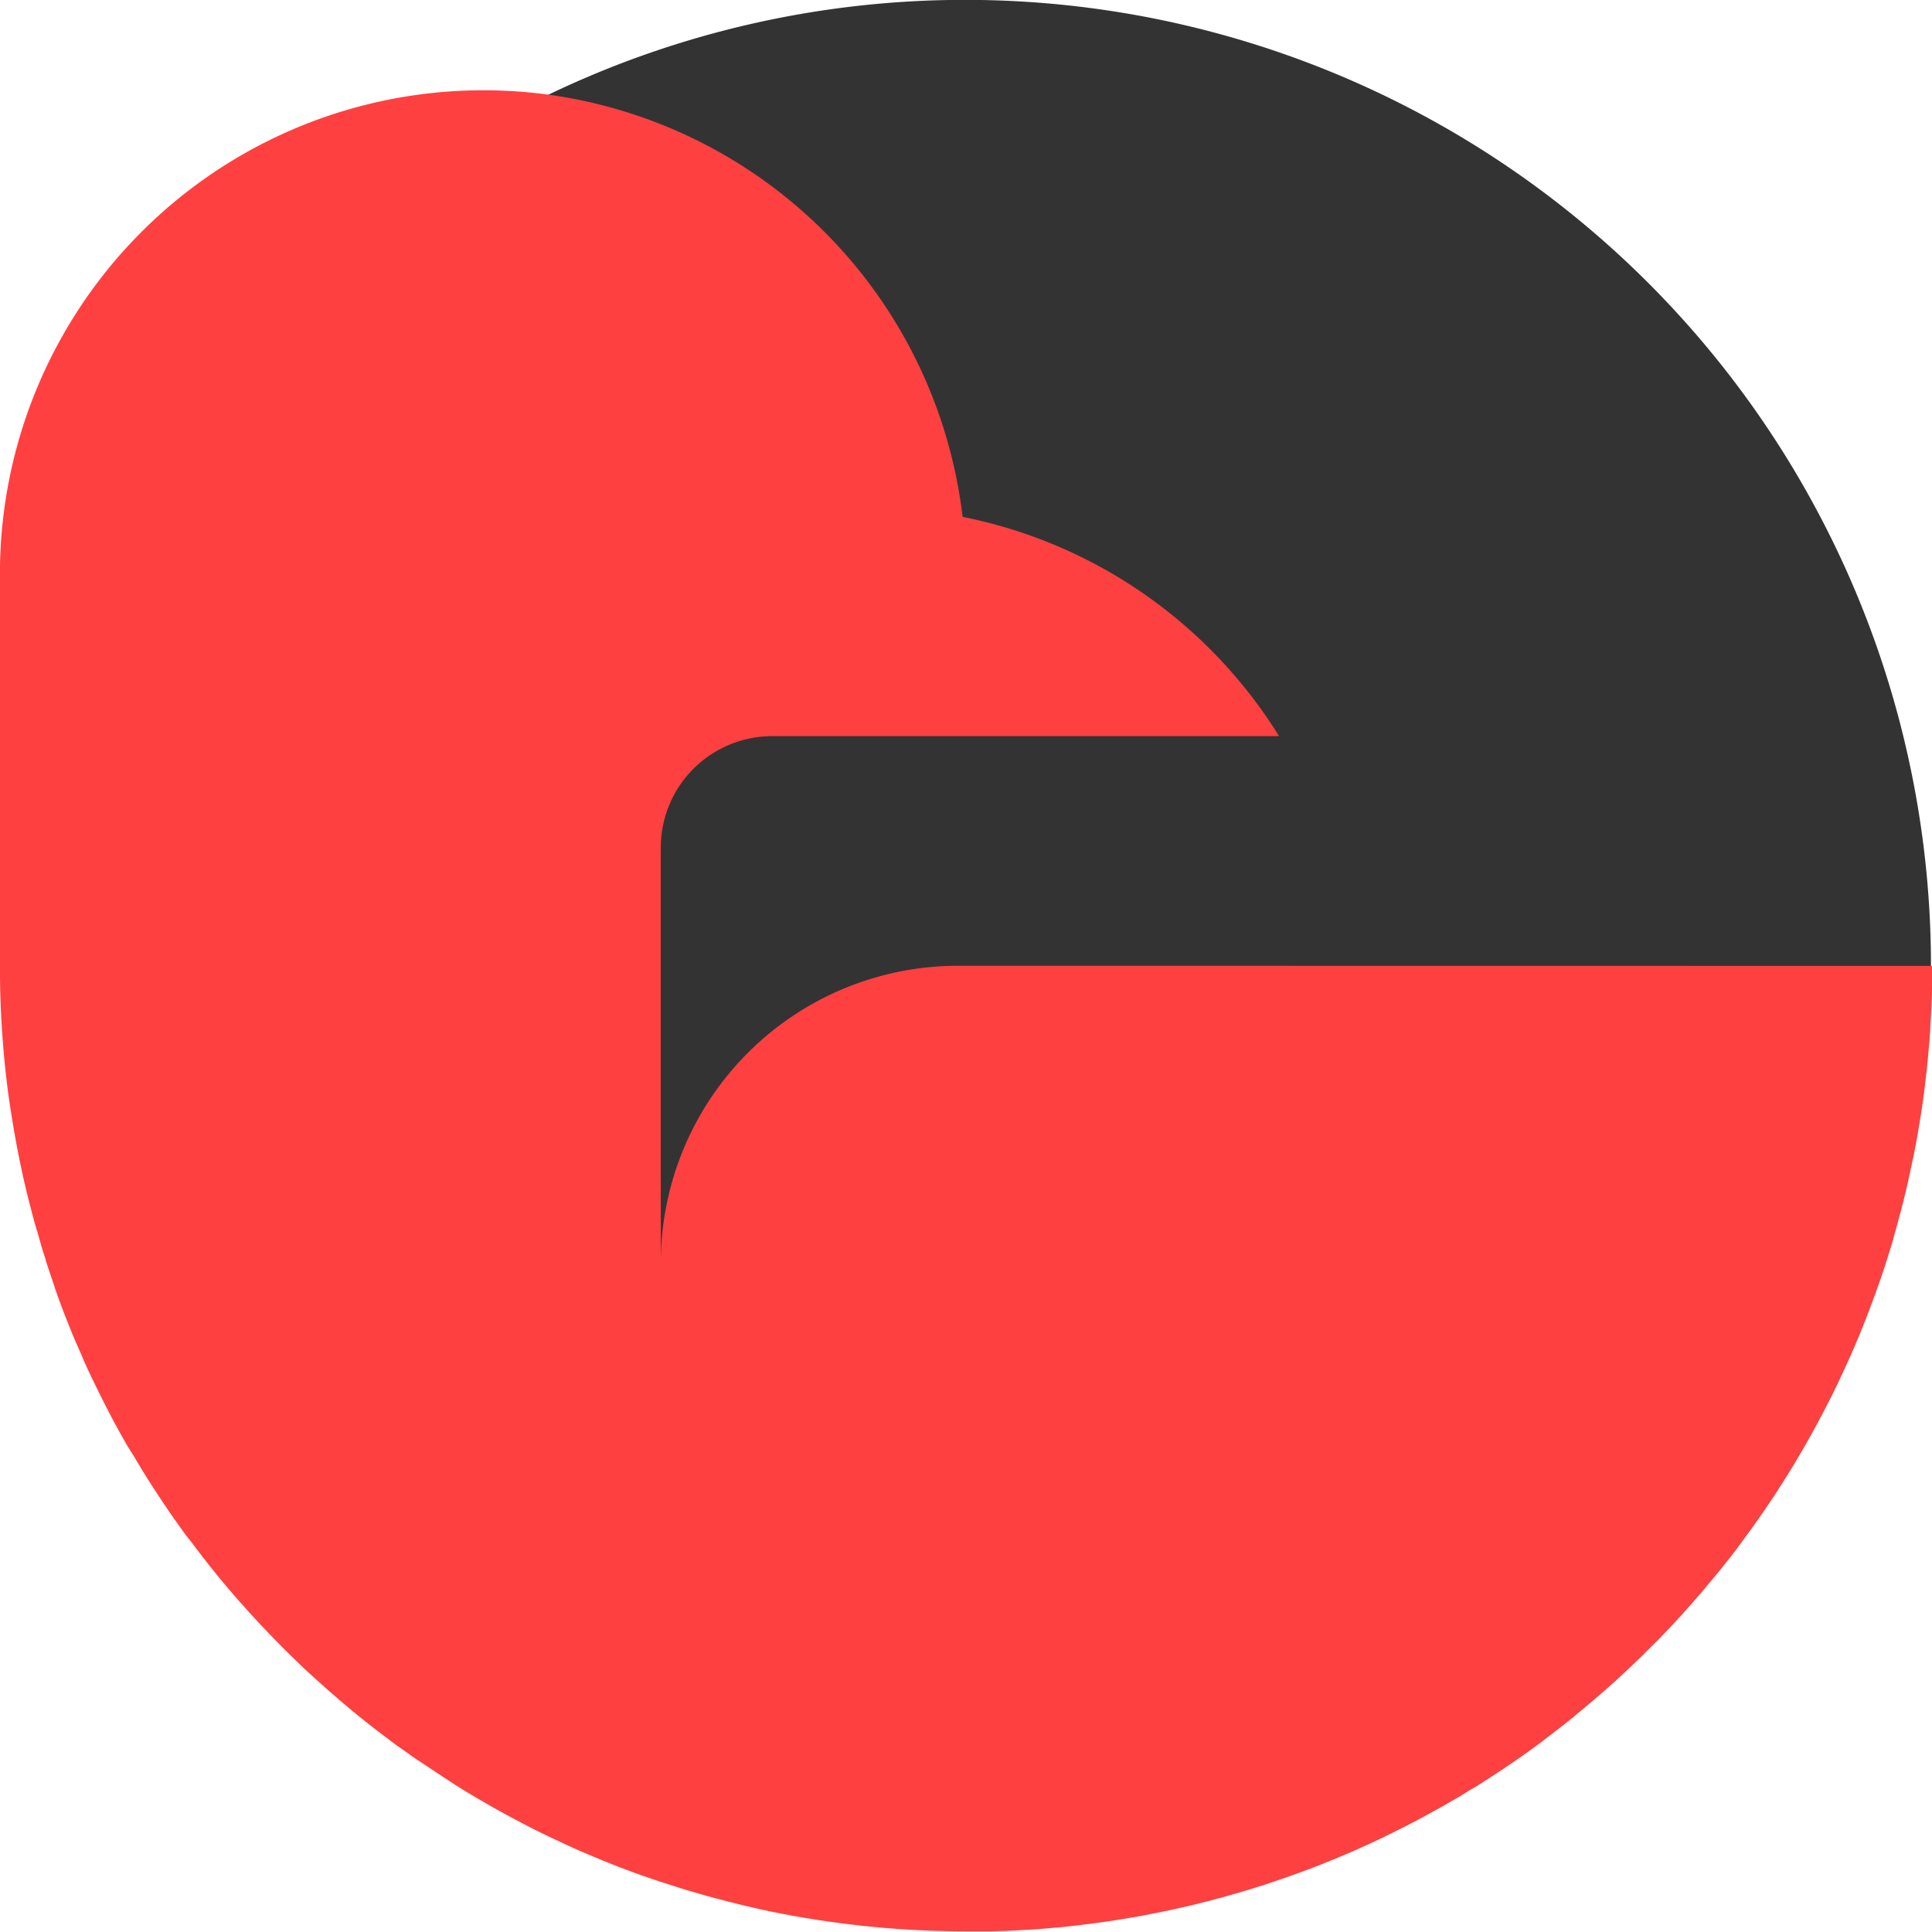 <svg id="Layer_6" data-name="Layer 6" xmlns="http://www.w3.org/2000/svg" viewBox="0 0 302.29 302.27"><defs><style>.cls-1{fill:#333;}.cls-2{fill:#ff4040;}</style></defs><title>logo</title><g id="Layer_2" data-name="Layer 2"><path class="cls-1" d="M151.15,0A150.57,150.57,0,0,0,85.82,14.83C35.06,39.2,48,91.08,48,151.15c0,13.2-3.18-1,0,11.25.27,1-20.16,29-19.87,30.07.12.43.24.87.38,1.3l.09.31c.29,1,.59,2,.91,3l0,.09a2.58,2.58,0,0,1,.08.26c.43,1.32,8.89,2.64,9.35,3.94a.19.19,0,0,1,0,.07c.69,1.95,1.41,3.87,2.17,5.78q1.93,4.81,4.17,9.46c.53,1.1,1.08,2.19,1.63,3.28q1.68,3.26,3.49,6.42l.92,1.58q1.86,3.13,3.86,6.18,1.5,2.28,3.08,4.5c.34.5.7,1,1.06,1.48l1.08,1.46q2.73,3.63,5.65,7.1l1.18,1.38q1.78,2.05,3.63,4c1.24,1.32,2.5,2.63,3.78,3.91.85.85,1.72,1.7,2.59,2.53.46.45.92.88,1.39,1.31,1.31,1.21,2.63,2.4,4,3.57l1.38,1.18q1.73,1.45,3.5,2.88t3.6,2.77c.49.38,1,.75,1.51,1.12l1.43,1c.5.36,1,.71,1.49,1.05,1.49,1,3,2,4.54,3l1.54,1c1.54,1,3.11,1.9,4.69,2.81s3.18,1.79,4.8,2.65q3.24,1.69,6.56,3.26,2.51,1.15,5,2.24l1.7.71c2.27.92,4.58-15.37,6.9-14.55h0c15.71,5.52,2.18,8.53,19.79,8.53,6.52,0-16.38-12.56-10.07-13.36q2.83-.36,5.64-.83l1.86-.32,1.17-.21,1-.2c1.88-.36,3.75-.77,5.62-1.2,1.07-.25,2.14-.52,3.21-.79l.22-.06,2.2-.59c2.19-.6,4.37-1.24,6.52-2l.17-.06c2.88-.93,5.73-1.95,8.53-3.06l.19-.08q3.33-1.32,6.59-2.79l.24-.11,1.69-.78c1-.48,2-1,3-1.47l1.64-.82c1.09-.56,2.16-1.12,3.23-1.71l1.6-.88,1.59-.9,1.37-.79.21-.12a153.09,153.09,0,0,0,22-15.84c.74-.64,1.48-1.29,2.21-2,.22-.19.45-.39.67-.6.62-.57,1.24-1.14,1.85-1.72.91-.86,1.82-1.73,2.71-2.61l.14-.14q1-1,2-2,1.49-1.52,2.92-3.08c.6-.65,1.2-1.31,1.77-2l.78-.88c.44-.5.88-1,1.31-1.52s.89-1,1.32-1.57.87-1,1.3-1.58c1.14-1.41,2.25-2.85,3.34-4.3a153.49,153.49,0,0,0,11.24-17.38c.48-.87,1-1.74,1.41-2.62,1.13-2.16,2.22-4.34,3.26-6.56q2.32-5,4.3-10.17c.43-1.15.86-2.31,1.27-3.47.61-1.75,1.2-3.51,1.75-5.28,4.41-14.2,36.11,0,36.11-15.62A151.12,151.12,0,0,0,151.15,0ZM86.83,93.13C77.2,93.13,61.64,79,61.64,69.36S78.52,43.43,88.15,43.43s26.25,16.3,26.25,25.93S96.46,93.13,86.83,93.13Z" transform="translate(0 -0.02)"/><path class="cls-2" d="M27.65,190.73q.66,2.43,1.39,4.82C28.55,194,28.08,192.35,27.65,190.73Z" transform="translate(0 -0.02)"/><path class="cls-2" d="M139.75,271.91a151.06,151.06,0,0,0,56.12-18.3A149.89,149.89,0,0,1,139.75,271.91Z" transform="translate(0 -0.02)"/><path class="cls-2" d="M96.28,69.36a8.13,8.13,0,1,1-8.13-8.12A8.13,8.13,0,0,1,96.28,69.36Z" transform="translate(0 -0.02)"/><path class="cls-2" d="M302.29,151.15c0,.76,0,1.52,0,2.27,0,.45,0,.89,0,1.33,0,.92-.05,1.85-.09,2.77s-.1,2.11-.17,3.17q0,.7-.09,1.41c0,.56-.08,1.12-.13,1.67-.08.95-.16,1.89-.26,2.83-.06.64-.13,1.27-.21,1.9l-.15,1.33c-.08.66-.17,1.32-.26,2,0,.16,0,.32-.07.48-.1.77-.22,1.53-.34,2.29s-.27,1.71-.42,2.57c-.3,1.71-.62,3.41-1,5.11-.17.84-.35,1.67-.54,2.51a.09.09,0,0,0,0,.05c-.2.84-.39,1.68-.6,2.51-.16.67-.33,1.33-.5,2-.11.41-.21.81-.33,1.22-.16.61-.33,1.22-.5,1.83,0,.09-.05.18-.07.27l-.15.52-.15.51a.06.06,0,0,1,0,0v0a.49.49,0,0,1,0,.11c-.22.75-.45,1.5-.69,2.24q-.81,2.67-1.75,5.28c-.41,1.16-.84,2.32-1.27,3.47-1.3,3.45-2.74,6.85-4.3,10.17q-1.53,3.33-3.26,6.56c-.46.88-.93,1.75-1.41,2.62a148.62,148.62,0,0,1-11.24,17.38c-.46.65-.95,1.28-1.44,1.92s-.81,1-1.23,1.56c-.22.27-.44.55-.67.82-.43.53-.86,1.06-1.3,1.58s-.87,1.05-1.32,1.57-.87,1-1.31,1.52l-.78.88-.51.58-1.26,1.39q-1.44,1.56-2.92,3.08-1,1-2,2l-.14.14c-.89.88-1.8,1.75-2.71,2.61-.61.58-1.23,1.15-1.85,1.72-.22.21-.45.41-.67.6-.73.66-1.47,1.31-2.21,1.95-1.17,1-2.37,2-3.57,3s-2.25,1.8-3.39,2.68l-1.18.9c-.51.39-1,.79-1.53,1.17h0c-.54.4-1.08.79-1.63,1.17l-1.49,1.05-2,1.36c-.76.51-1.53,1-2.29,1.5l-.26.17c-.76.48-1.51,1-2.27,1.42s-1.59,1-2.39,1.44l-.21.12-1.37.79c-.39.24-.78.46-1.18.68l-.41.22-1.6.88c-1.07.59-2.14,1.15-3.23,1.71l-1.64.82c-1,.5-2,1-3,1.47l-1.69.78-.24.11q-3.26,1.47-6.59,2.79l-.19.08c-2.81,1.1-5.66,2.12-8.53,3.06l-.17.06q-3.24,1.05-6.52,1.95l-2.2.59-.22.06c-1.07.27-2.14.54-3.21.79-1.87.43-3.74.84-5.62,1.2l-1,.2-1.17.21-1.86.32q-2.81.48-5.64.83l-1.33.17-2.47.28-1,.1-2.43.21c-.75.06-1.51.12-2.27.16l-1.93.11-1.94.09c-.64,0-1.29.05-1.94.06l-2,0h-1.95a152.56,152.56,0,0,1-30.44-3.06c-2.38-.49-4.73-1.05-7.07-1.65l-1.34-.35c-.8-.21-1.6-.42-2.4-.65-1.13-.32-2.26-.66-3.39-1l-1.62-.52q-2-.63-4-1.32h0c-2.33-.81-4.63-1.69-6.9-2.62l-1.7-.71c-1.7-.71-3.38-1.45-5-2.24-2.22-1-4.41-2.11-6.56-3.26q-2.43-1.27-4.8-2.65c-1.58-.9-3.15-1.83-4.69-2.81l-1.54-1c-1.53-1-3-2-4.54-3-.5-.34-1-.69-1.49-1.05l-1.43-1c-.51-.37-1-.74-1.51-1.12q-1.83-1.37-3.6-2.77t-3.5-2.88l-1.38-1.18c-1.35-1.17-2.67-2.36-4-3.57-.47-.43-.93-.86-1.39-1.31-.87-.83-1.74-1.68-2.59-2.53-1.28-1.28-2.54-2.59-3.78-3.91s-2.44-2.68-3.63-4l-1.18-1.38q-2.94-3.46-5.65-7.1L29,240.11c-.36-.49-.72-1-1.06-1.48-1.07-1.48-2.09-3-3.08-4.5q-2-3-3.86-6.18L20,226.37c-1.22-2.11-2.39-4.25-3.49-6.42-.55-1.09-1.1-2.18-1.63-3.28-.09-.18-.18-.35-.26-.53-.45-.92-.88-1.85-1.3-2.78-.18-.39-.34-.79-.51-1.19l-.33-.76c-.45-1-.92-2.08-1.35-3.13-.14-.36-.29-.71-.42-1.07-.32-.78-.63-1.57-.93-2.36-.43-1.13-.83-2.28-1.24-3.42a.19.19,0,0,0,0-.07c-.41-1.17-.8-2.34-1.18-3.51l-.15-.43a2.58,2.58,0,0,0-.08-.26l0-.09c-.16-.51-.33-1-.49-1.52s-.28-1-.42-1.47l-.09-.31-.24-.84c0-.15-.09-.31-.14-.46-.17-.58-.34-1.15-.5-1.74s-.24-.91-.35-1.36-.16-.6-.24-.9c-.24-.92-.46-1.83-.68-2.75q-.47-2-.9-4.11c-.23-1.13-.45-2.27-.66-3.41-.36-2-.69-4.08-1-6.14-.16-1.11-.3-2.23-.43-3.35a152,152,0,0,1-1-17.56V89.73a75.64,75.64,0,0,1,85.8-74.9h0a75.63,75.63,0,0,1,64.82,66.06,75.68,75.68,0,0,1,49.52,34.31H120.83a17.44,17.44,0,0,0-17.44,17.44v65a46.51,46.51,0,0,1,46.51-46.51Z" transform="translate(0 -0.02)"/></g><path class="cls-2" d="M151.14,282.06c9.84,2-10.4,3.07,0,3.07.64,0,1.29,0,1.93,0h-1.95C140.72,285.12,161,284.06,151.14,282.06Z" transform="translate(0 -0.02)"/></svg>
